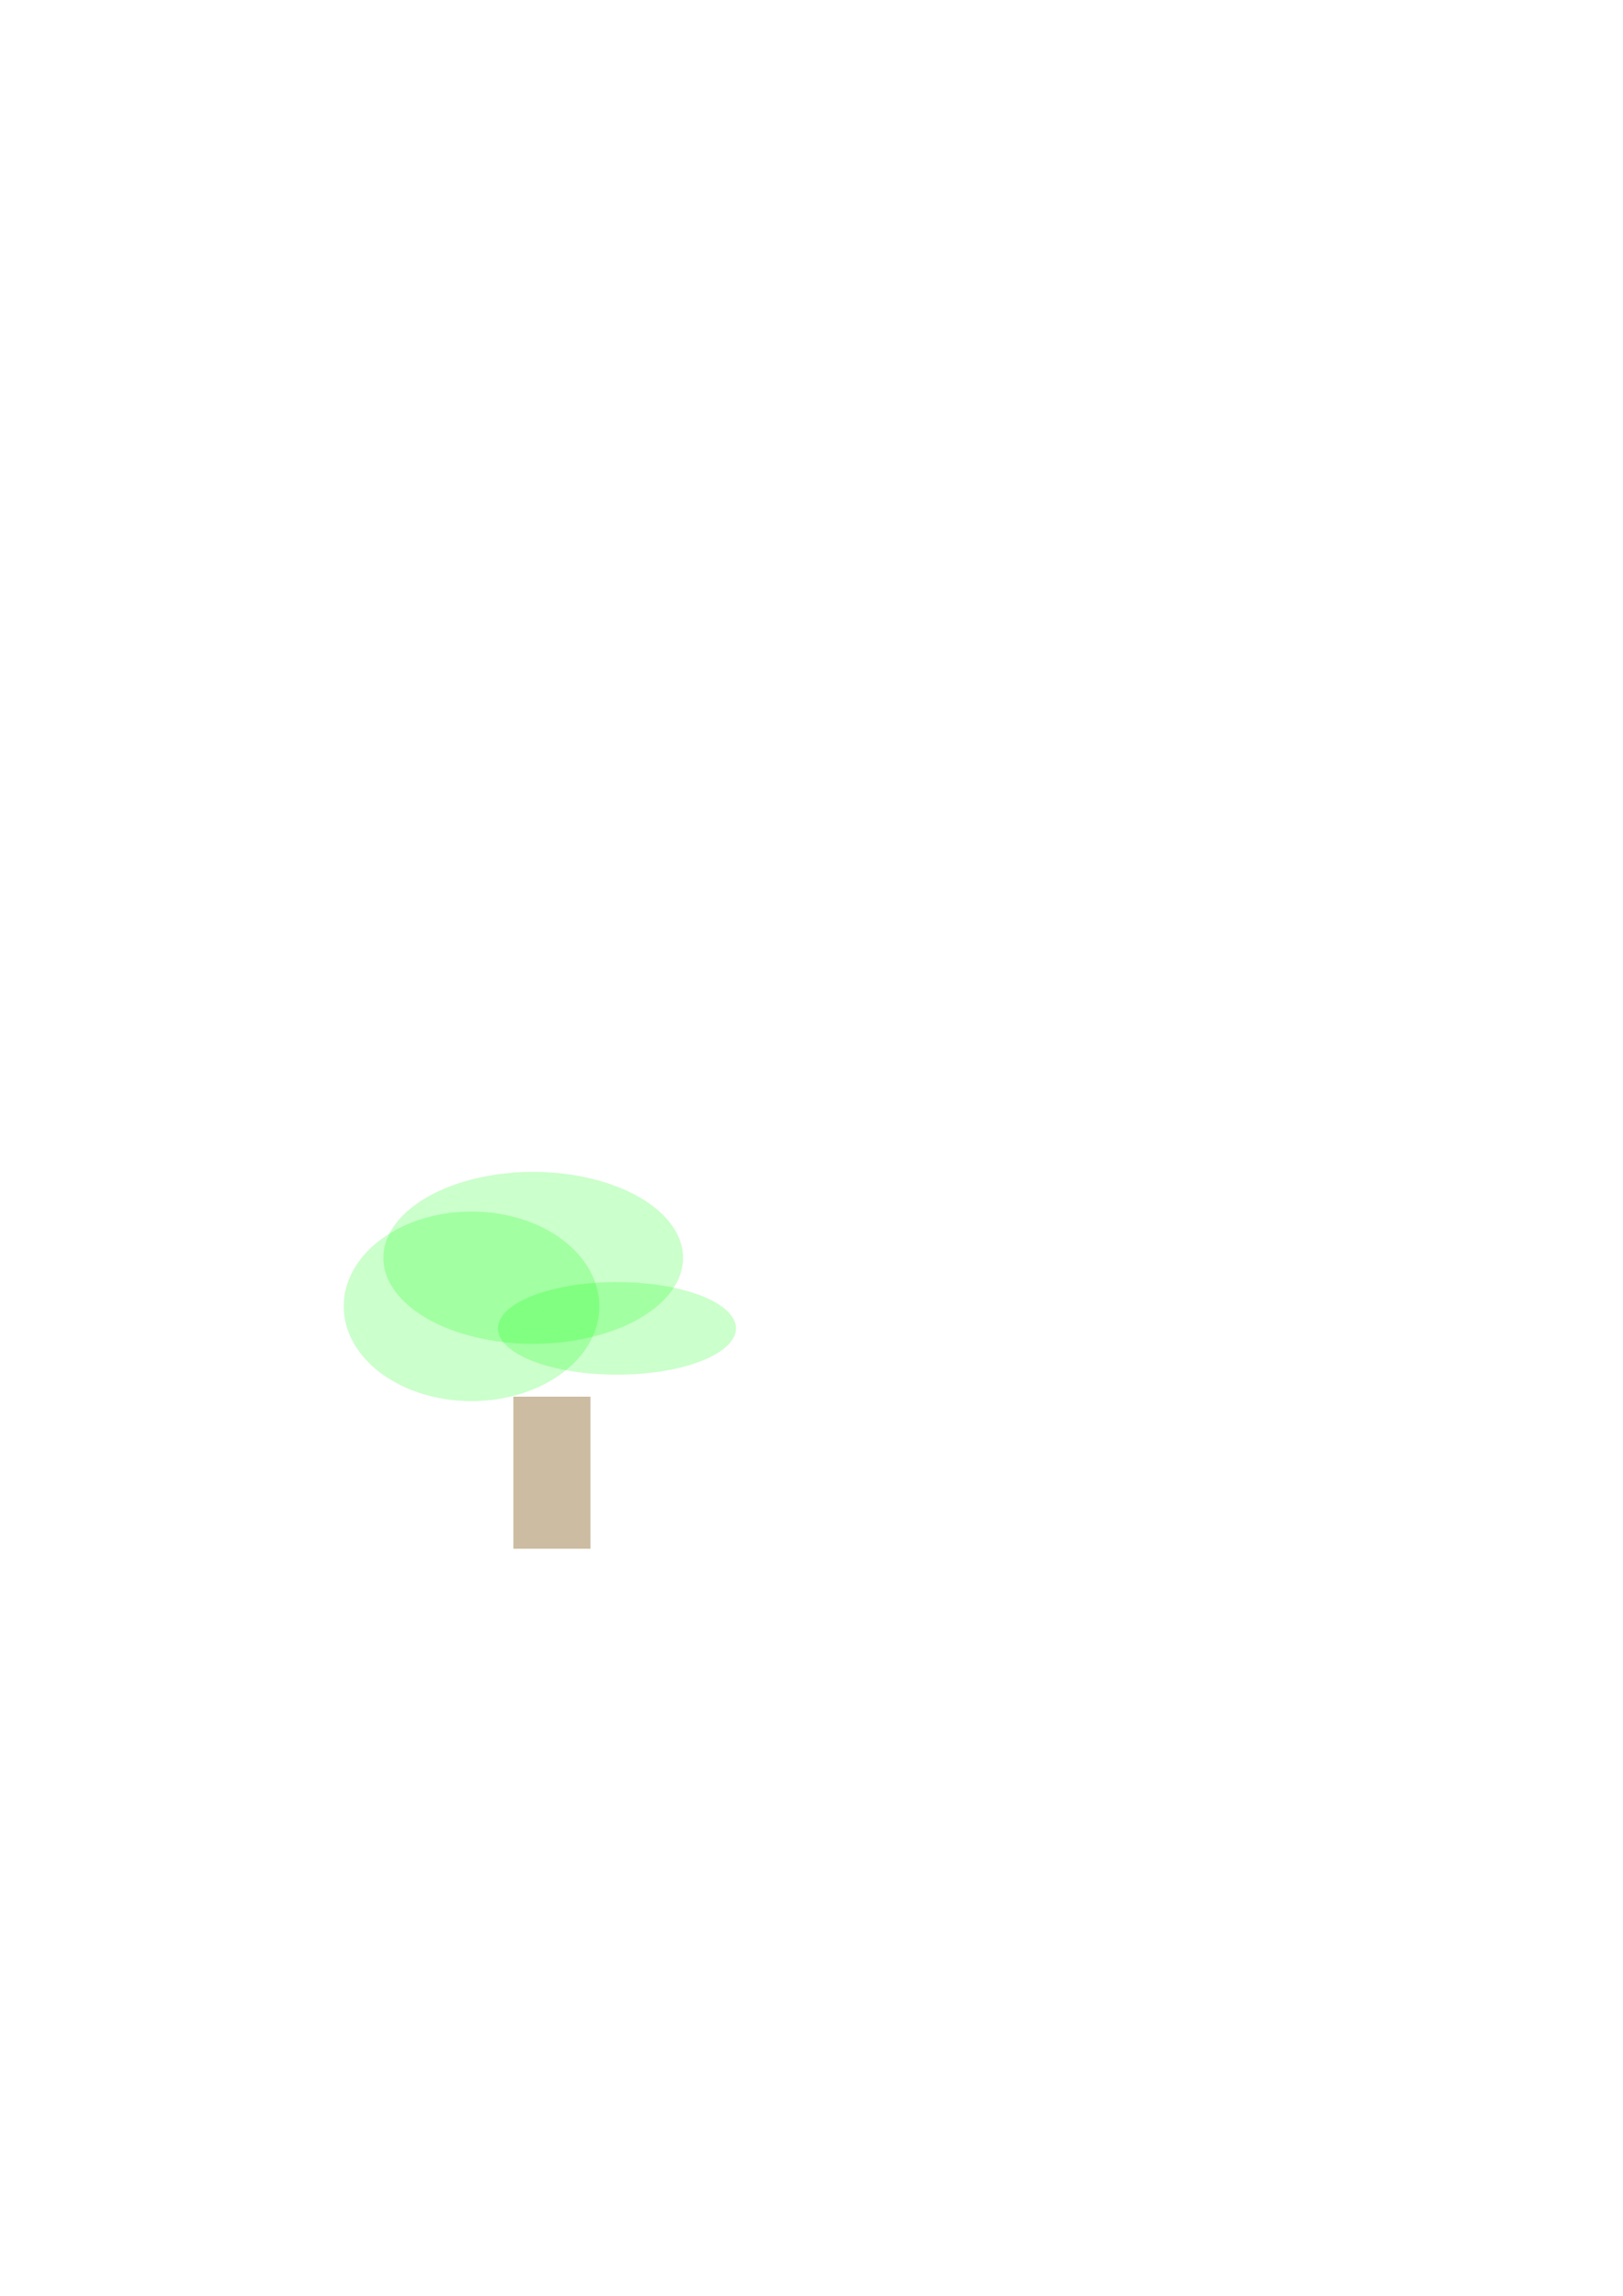 <?xml version="1.0" encoding="UTF-8" standalone="no"?>
<!-- Created with Inkscape (http://www.inkscape.org/) -->

<svg
   xmlns:dc="http://purl.org/dc/elements/1.1/"
   xmlns:cc="http://creativecommons.org/ns#"
   xmlns:rdf="http://www.w3.org/1999/02/22-rdf-syntax-ns#"
   xmlns:svg="http://www.w3.org/2000/svg"
   xmlns="http://www.w3.org/2000/svg"
   xmlns:sodipodi="http://sodipodi.sourceforge.net/DTD/sodipodi-0.dtd"
   xmlns:inkscape="http://www.inkscape.org/namespaces/inkscape"
   width="744.094"
   height="1052.362"
   id="svg3008"
   version="1.1"
   inkscape:version="0.48.4 r9939"
   sodipodi:docname="New document 1">
  <defs
     id="defs3010" />
  <sodipodi:namedview
     id="base"
     pagecolor="#ffffff"
     bordercolor="#666666"
     borderopacity="1.0"
     inkscape:pageopacity="0.0"
     inkscape:pageshadow="2"
     inkscape:zoom="0.98994949"
     inkscape:cx="350.58002"
     inkscape:cy="355.18996"
     inkscape:document-units="px"
     inkscape:current-layer="layer1"
     showgrid="false"
     inkscape:window-width="1366"
     inkscape:window-height="706"
     inkscape:window-x="-8"
     inkscape:window-y="-8"
     inkscape:window-maximized="1" />
  <g
     inkscape:label="Layer 1"
     inkscape:groupmode="layer"
     id="layer1">
    <rect
       style="fill:#ccbca1;fill-opacity:1;stroke:none"
       id="rect3016"
       width="35.355"
       height="69.701"
       x="235.366"
       y="640.22" />
    <path
       sodipodi:type="arc"
       style="fill:#00ff00;fill-opacity:0.206;stroke:none"
       id="path3480"
       sodipodi:cx="191.92899"
       sodipodi:cy="544.25543"
       sodipodi:rx="58.588848"
       sodipodi:ry="43.436558"
       d="m 250.518,544.255 a 58.589,43.437 0 1 1 -117.178,0 58.589,43.437 0 1 1 117.178,0 z"
       transform="translate(24.244,54.548)" />
    <path
       sodipodi:type="arc"
       style="fill:#00ff00;fill-opacity:0.206;stroke:none"
       id="path3482"
       sodipodi:cx="246.47722"
       sodipodi:cy="570.51941"
       sodipodi:rx="68.690376"
       sodipodi:ry="39.39595"
       d="m 315.168,570.519 a 68.69,39.396 0 1 1 -137.381,0 68.69,39.396 0 1 1 137.381,0 z"
       transform="translate(-2.02,6.061)" />
    <path
       sodipodi:type="arc"
       style="fill:#00ff00;fill-opacity:0.206;stroke:none"
       id="path3484"
       sodipodi:cx="325.26913"
       sodipodi:cy="532.13361"
       sodipodi:rx="54.548237"
       sodipodi:ry="21.213203"
       d="m 379.817,532.134 a 54.548,21.213 0 1 1 -109.096,0 54.548,21.213 0 1 1 109.096,0 z"
       transform="translate(-42.426,76.772)" />
  </g>
</svg>
